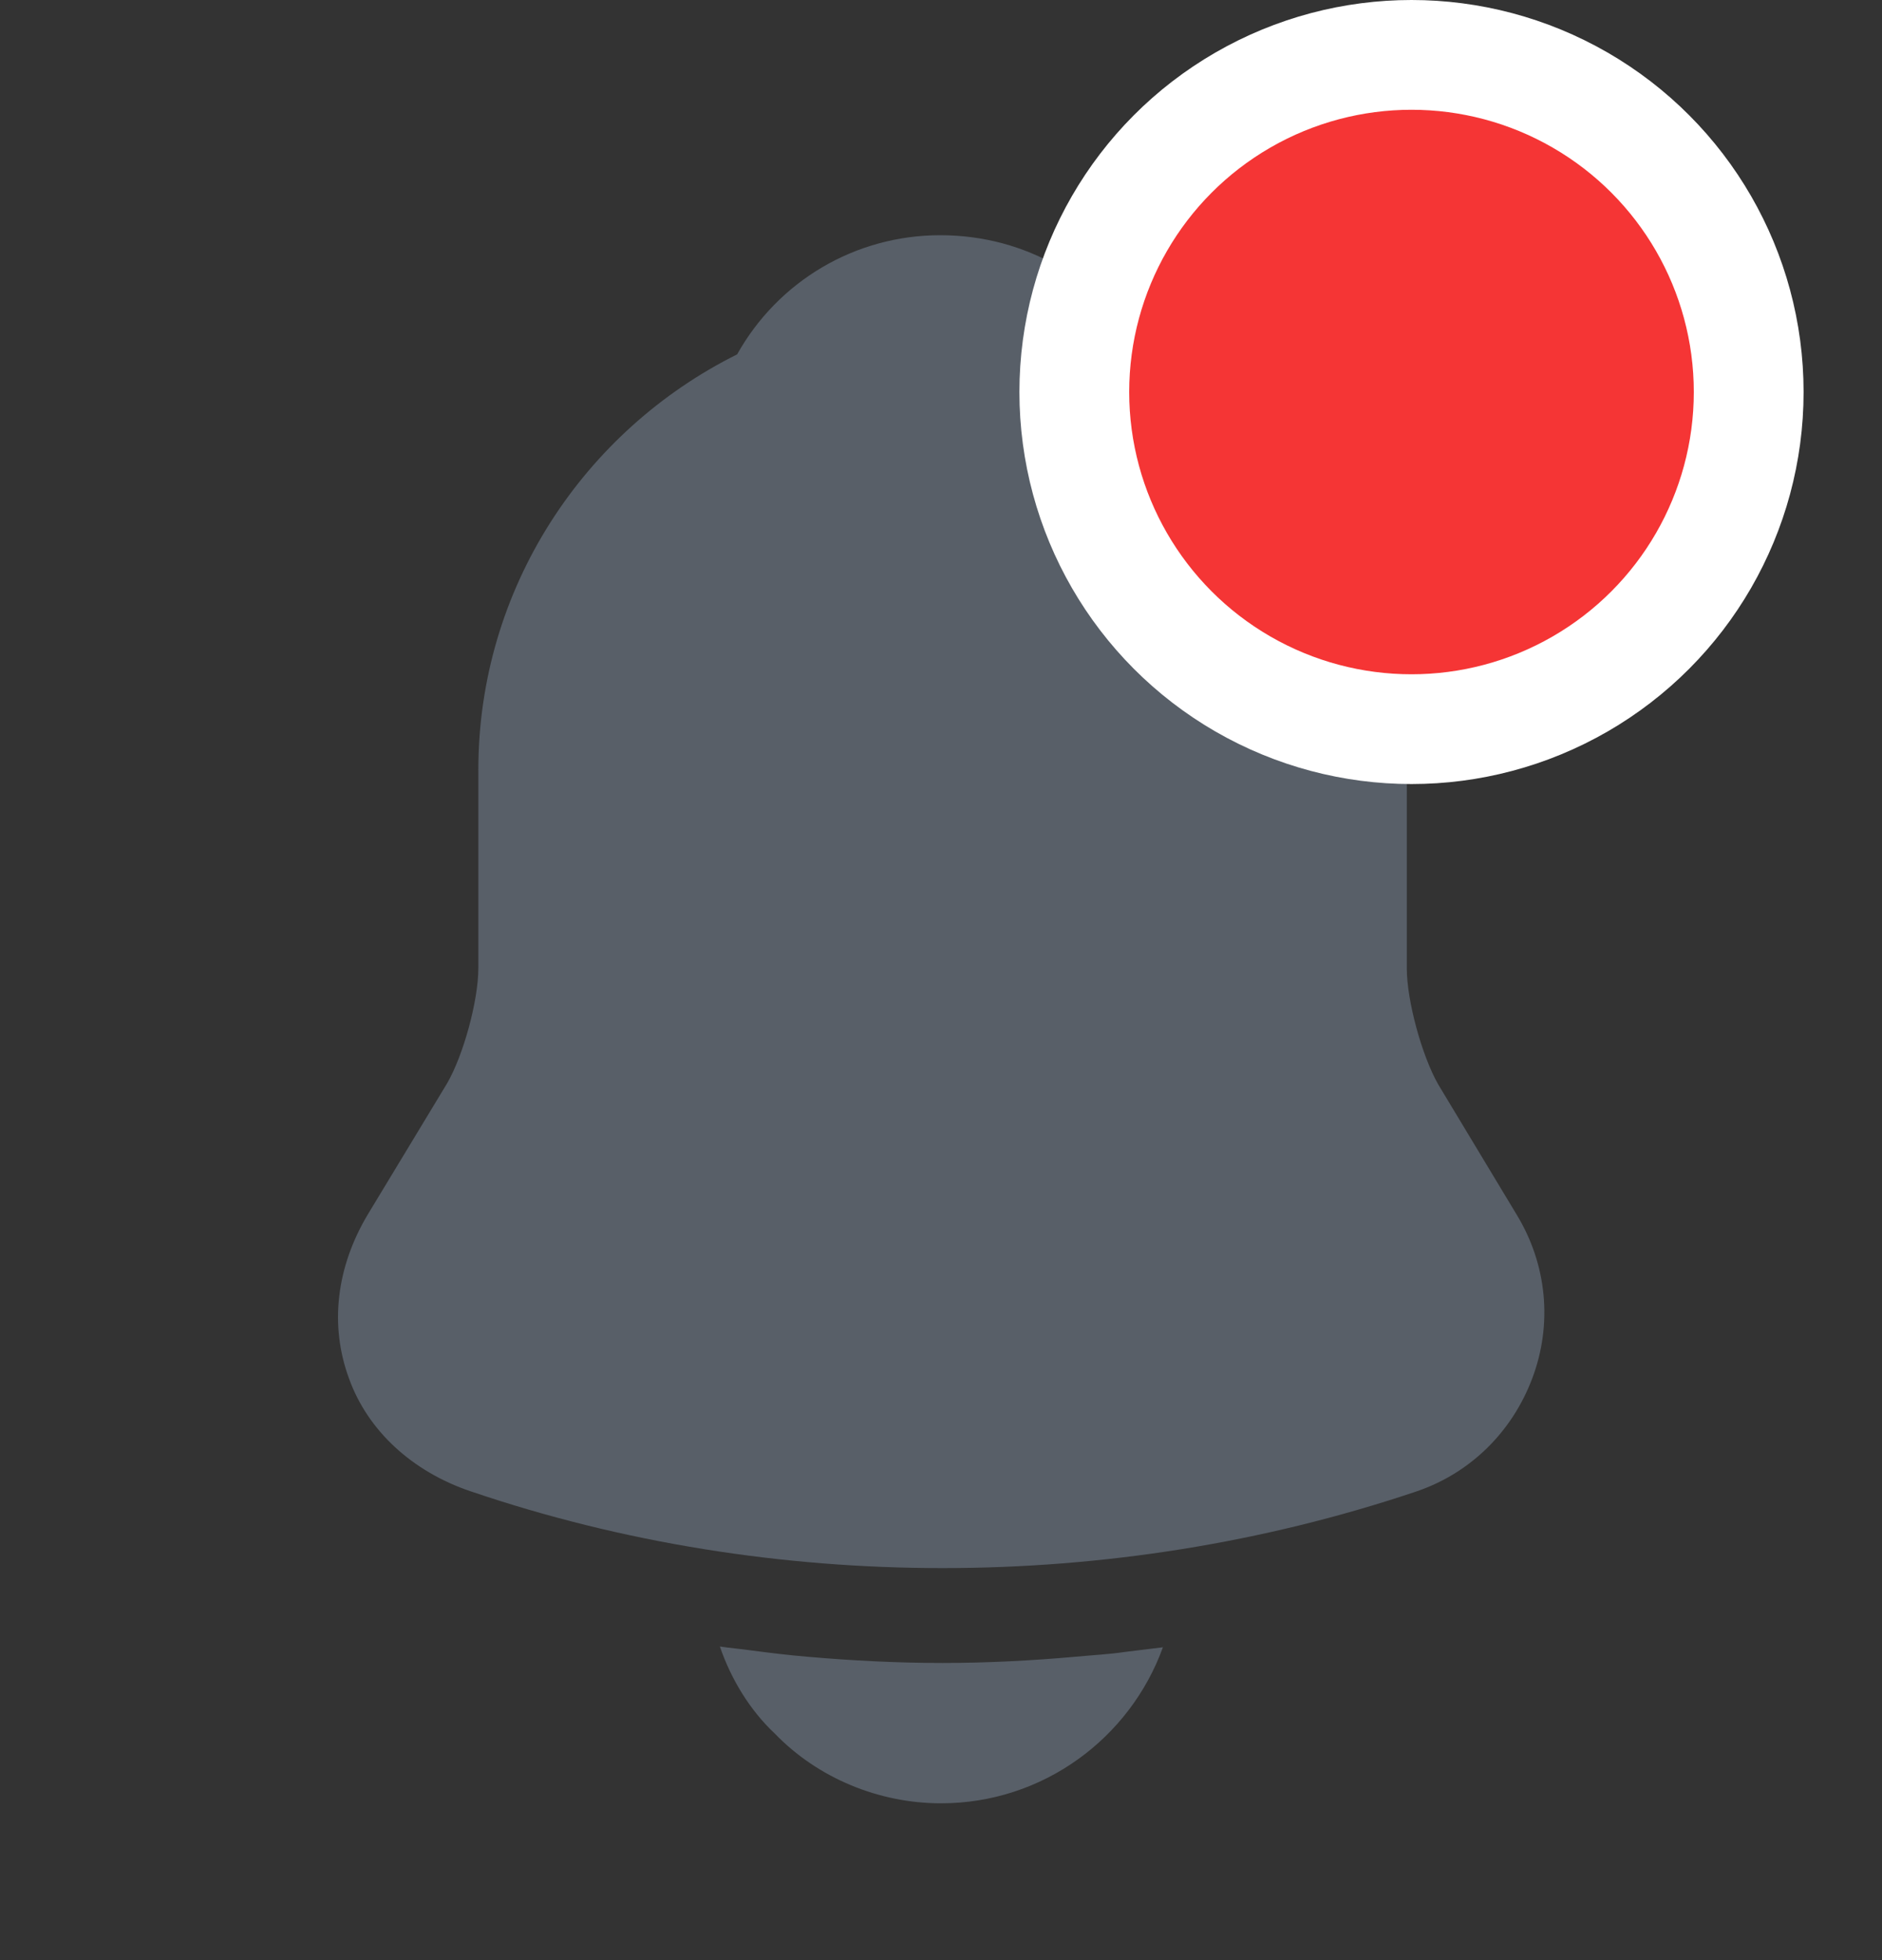 <svg width="24" height="25" viewBox="0 0 24 25" fill="none" xmlns="http://www.w3.org/2000/svg">
<rect x="0" y="0" width="24" height="25" fill="#333333" stroke="none"/>
<path d="M19.34 15.49L18.34 13.83C18.13 13.46 17.94 12.76 17.94 12.35V9.82C17.94 7.47 16.56 5.44 14.57 4.49C14.05 3.57 13.09 3 11.99 3C10.9 3 9.92 3.59 9.4 4.52C7.45 5.49 6.1 7.5 6.1 9.82V12.35C6.1 12.76 5.91 13.46 5.7 13.82L4.69 15.49C4.29 16.16 4.2 16.9 4.45 17.58C4.69 18.25 5.26 18.77 6 19.02C7.94 19.68 9.98 20 12.02 20C14.06 20 16.1 19.68 18.04 19.03C18.74 18.8 19.28 18.27 19.54 17.58C19.8 16.89 19.73 16.13 19.34 15.49Z" fill="#585F68"/>
<path d="M14.83 21.01C14.41 22.17 13.3 23 12 23C11.21 23 10.43 22.68 9.88 22.11C9.56 21.81 9.32 21.41 9.18 21C9.31 21.02 9.44 21.03 9.58 21.05C9.81 21.08 10.05 21.11 10.29 21.13C10.86 21.18 11.44 21.21 12.02 21.21C12.59 21.21 13.16 21.18 13.72 21.13C13.93 21.11 14.14 21.1 14.34 21.07C14.5 21.05 14.66 21.03 14.83 21.01Z" fill="#585F68"/>
<circle cx="18" cy="5" r="4.3" fill="#F53535" stroke="white" stroke-width="1.4"/>
</svg>
